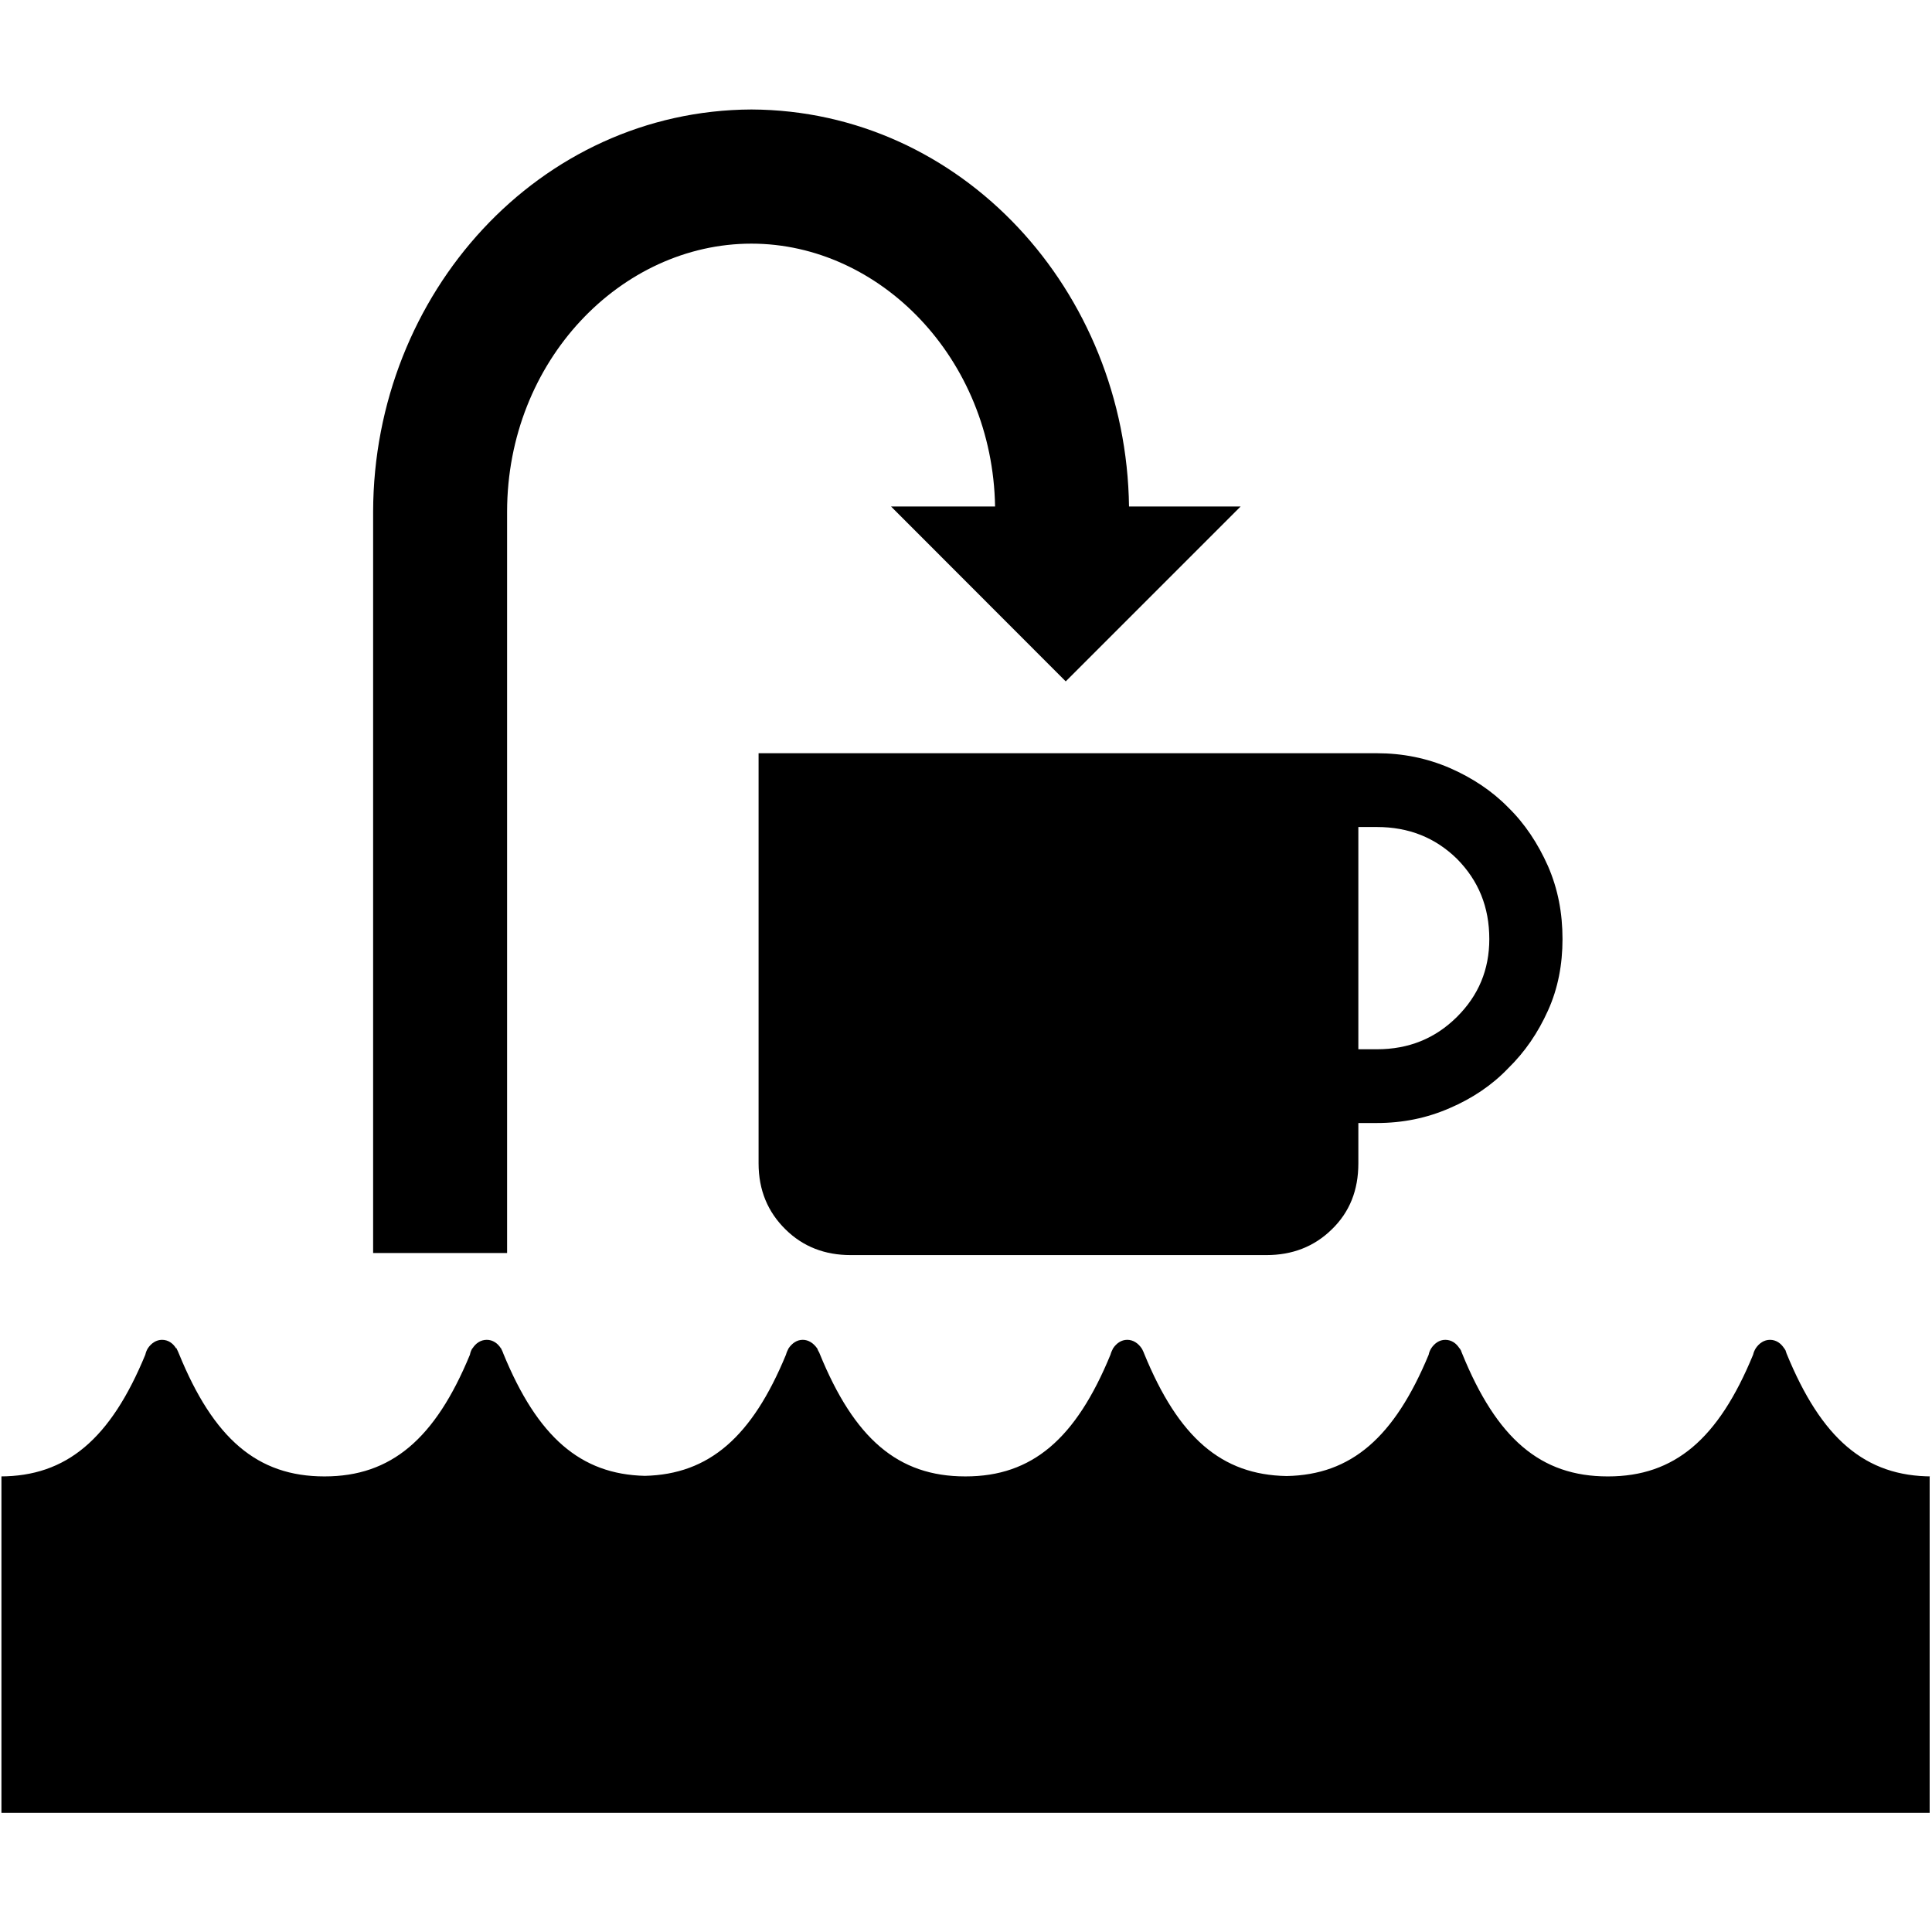 <svg xmlns="http://www.w3.org/2000/svg" xmlns:xlink="http://www.w3.org/1999/xlink" version="1.1" id="Layer_1" x="0px" y="0px" width="100px" height="100px" viewBox="0 0 100 100" enable-background="new 0 0 100 100" xml:space="preserve">
<path d="M100.006,76.419h-0.127v17.412H0.074V76.419H0.006c3.442,0,5.718-1.943,7.515-6.299c0.029-0.127,0.068-0.225,0.132-0.332  l0,0c0.176-0.264,0.439-0.439,0.732-0.439c0.317,0,0.566,0.176,0.728,0.439h0.029c0.005,0.049,0.02,0.059,0.039,0.098  c0.029,0.068,0.054,0.107,0.078,0.176c1.797,4.404,4.062,6.357,7.529,6.357h0.015c3.442,0,5.723-1.943,7.52-6.299  c0.024-0.127,0.063-0.225,0.127-0.332h0.01c0.166-0.264,0.425-0.439,0.737-0.439c0.303,0,0.562,0.176,0.728,0.439h0.015  c0.005,0.049,0.024,0.059,0.039,0.098c0.029,0.068,0.054,0.107,0.073,0.176c1.768,4.307,3.989,6.25,7.324,6.328  c3.325-0.078,5.547-2.012,7.305-6.27c0.034-0.127,0.083-0.225,0.137-0.332l0,0c0.181-0.264,0.43-0.439,0.732-0.439  c0.298,0,0.557,0.176,0.742,0.439h0.005c0.015,0.049,0.029,0.059,0.039,0.098c0.029,0.068,0.068,0.107,0.088,0.176  c1.797,4.404,4.058,6.357,7.534,6.357h0.024c3.442,0,5.703-1.943,7.495-6.299c0.034-0.127,0.083-0.225,0.137-0.332l0,0  c0.176-0.264,0.43-0.439,0.732-0.439s0.566,0.176,0.742,0.439h0.005c0.015,0.049,0.039,0.059,0.049,0.098  c0.029,0.068,0.059,0.107,0.078,0.176c1.772,4.336,3.999,6.279,7.373,6.338c3.35-0.059,5.576-2.002,7.354-6.279  c0.024-0.127,0.068-0.225,0.132-0.332l0,0c0.176-0.264,0.425-0.439,0.728-0.439c0.312,0,0.571,0.176,0.732,0.439h0.02  c0.01,0.049,0.029,0.059,0.054,0.098c0.02,0.068,0.044,0.107,0.068,0.176c1.792,4.404,4.062,6.357,7.529,6.357h0.024  c3.447,0,5.713-1.943,7.505-6.299c0.029-0.127,0.073-0.225,0.137-0.332l0,0c0.176-0.264,0.435-0.439,0.737-0.439  c0.312,0,0.566,0.176,0.732,0.439h0.01c0.02,0.049,0.034,0.059,0.059,0.098c0.015,0.068,0.044,0.107,0.059,0.176  C94.278,74.466,96.539,76.419,100.006,76.419z"/>
<path d="M80.123,44.827c-0.518-1.162-1.191-2.188-2.061-3.037c-0.84-0.859-1.865-1.533-3.027-2.041  c-1.182-0.508-2.432-0.762-3.77-0.762H39.264v21.23c0,1.387,0.479,2.52,1.396,3.418c0.908,0.898,2.041,1.328,3.369,1.328h21.523  c1.328,0,2.461-0.43,3.379-1.328c0.928-0.898,1.377-2.031,1.377-3.418v-2.09h0.957c1.338,0,2.588-0.254,3.77-0.771  c1.162-0.498,2.188-1.182,3.027-2.061c0.869-0.85,1.543-1.836,2.061-2.988c0.518-1.143,0.752-2.383,0.752-3.701  C80.875,47.259,80.641,46.019,80.123,44.827z M75.406,52.64c-1.123,1.113-2.49,1.67-4.141,1.67h-0.957V42.806h0.957  c1.65,0,3.018,0.547,4.141,1.641c1.123,1.133,1.68,2.5,1.68,4.16C77.086,50.188,76.529,51.526,75.406,52.64z"/>
<path d="M58.438,26.214C58.287,15.052,49.791,5.716,38.893,5.667c-10.986,0.049-19.551,9.521-19.58,20.811v38.379h6.934V26.478  c0.01-7.812,5.908-13.867,12.646-13.867c6.641,0,12.48,5.928,12.612,13.604h-5.386l9.043,9.053l9.053-9.053H58.438z"/>
</svg>
